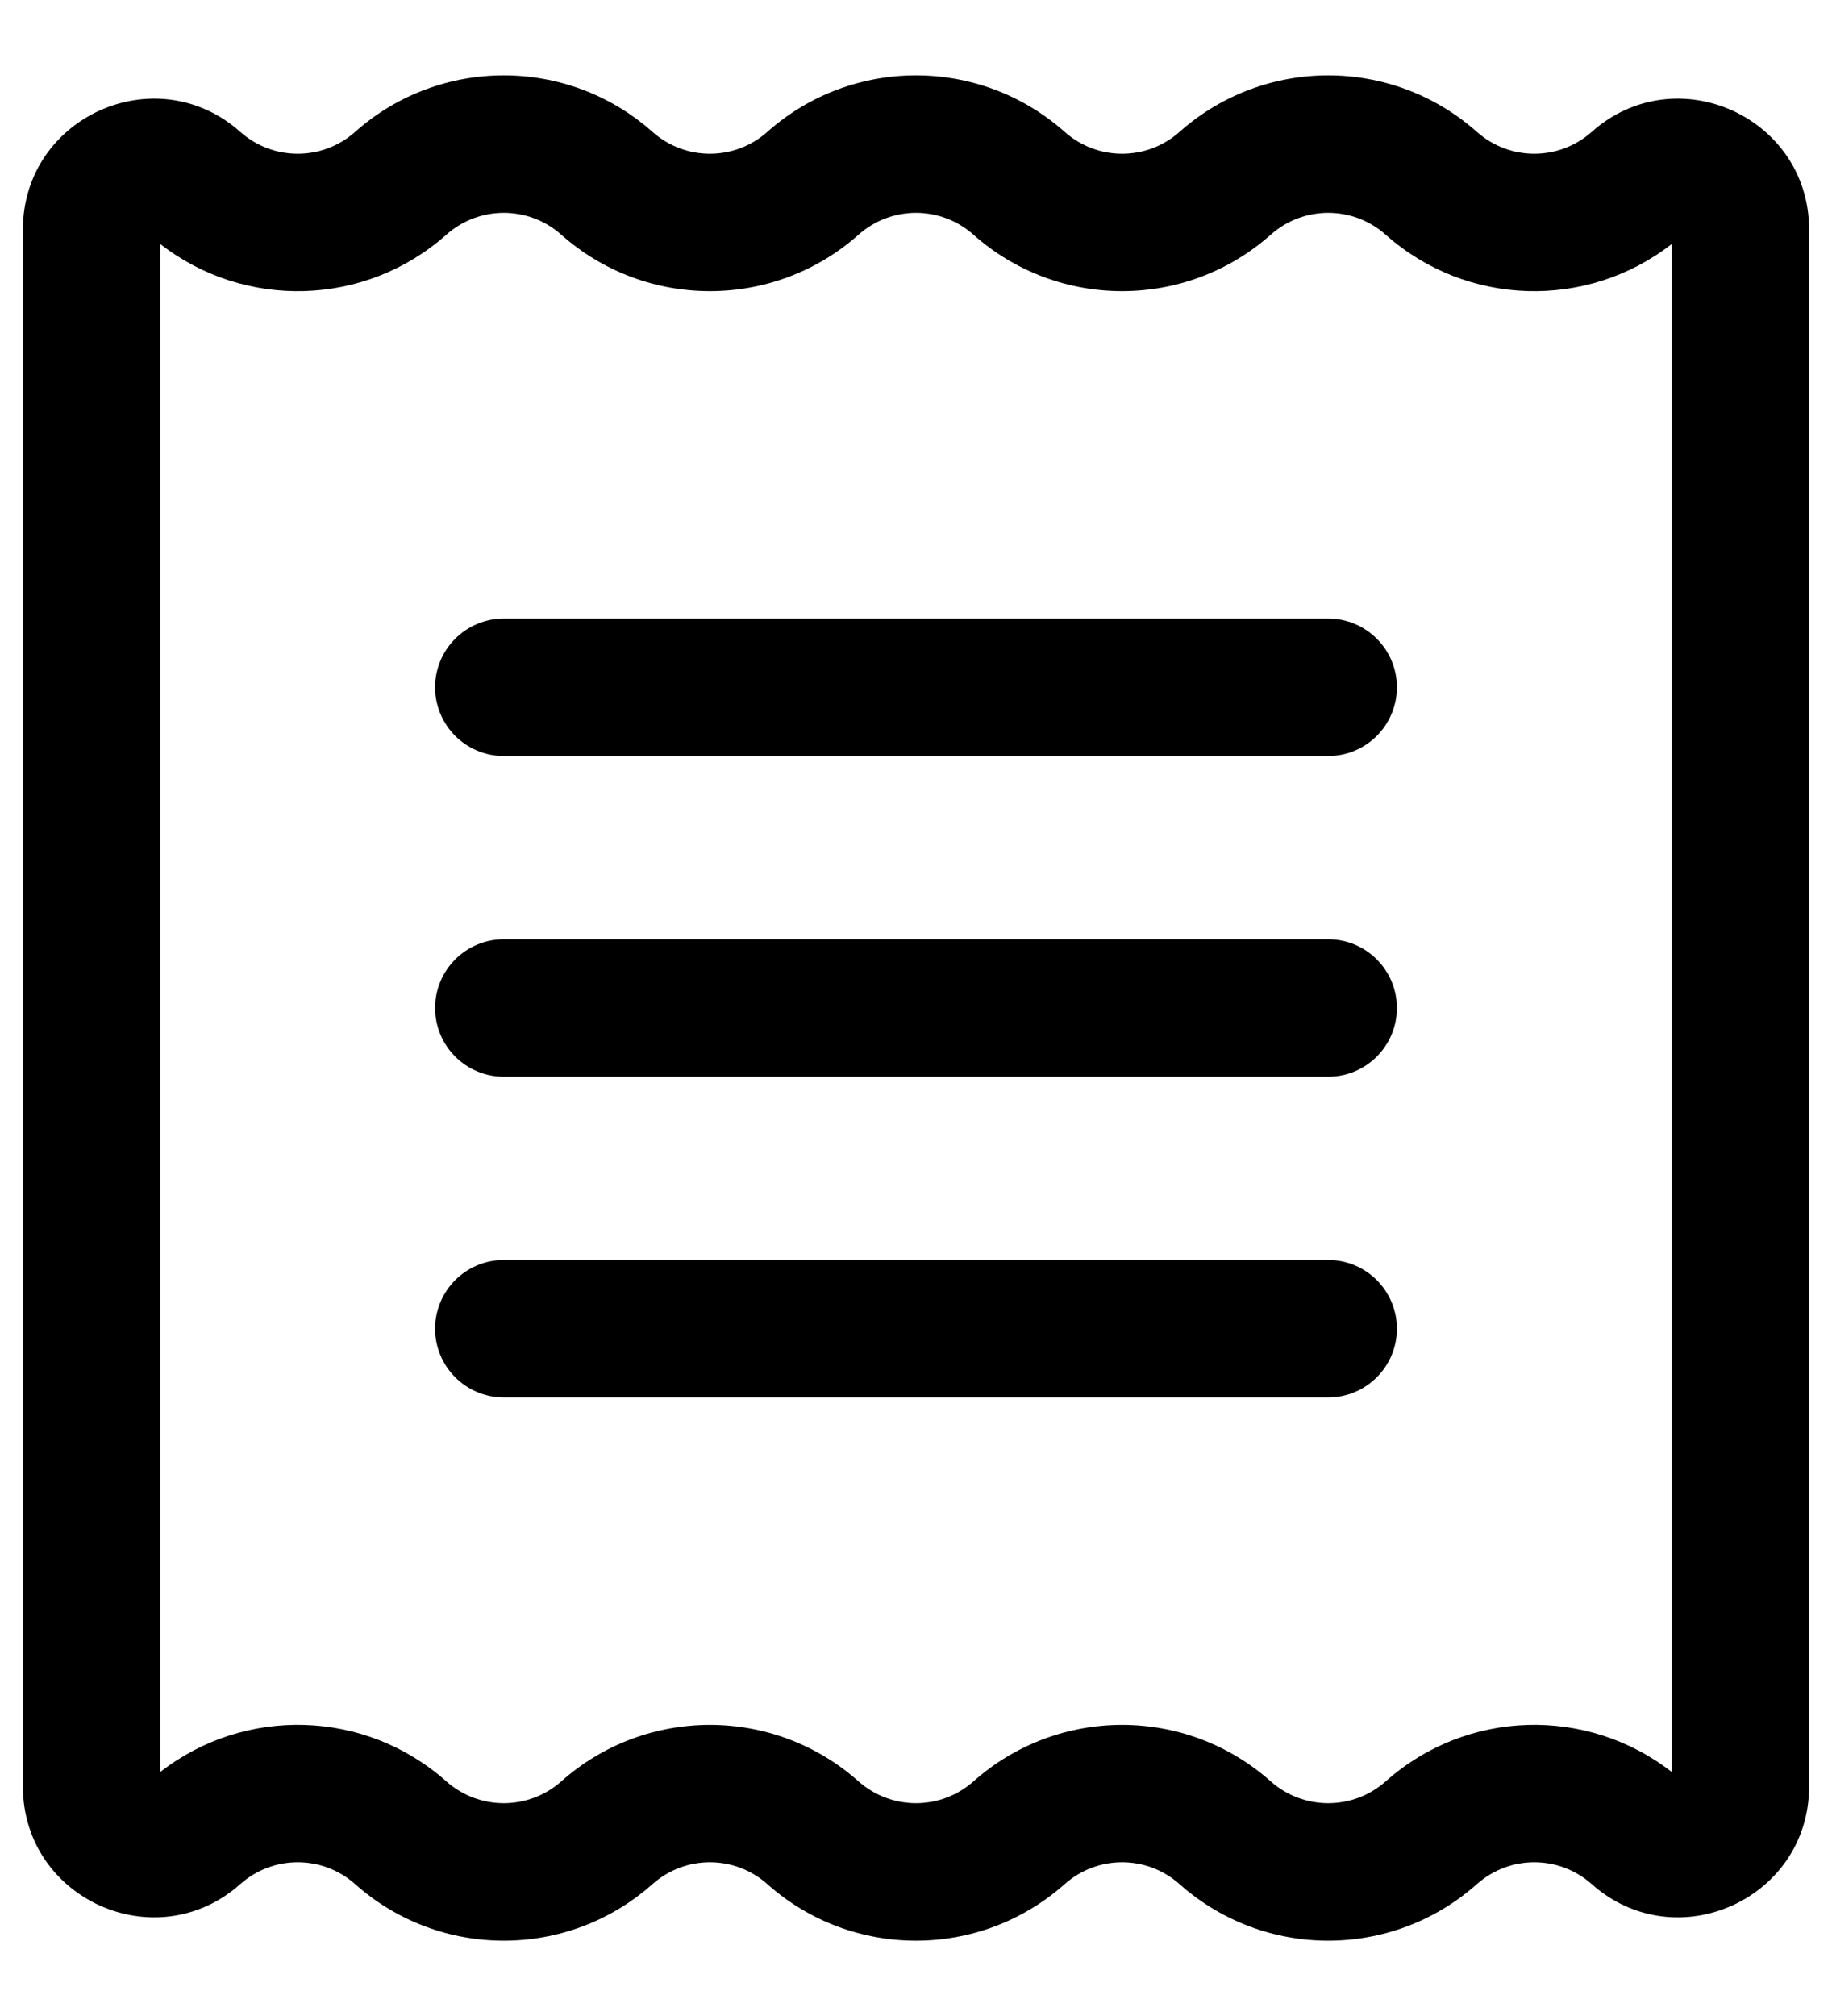 <svg width="20" height="22" viewBox="0 0 20 22" fill="none" xmlns="http://www.w3.org/2000/svg">
<path fill-rule="evenodd" clip-rule="evenodd" d="M6.127 2.561C5.769 2.243 5.231 2.243 4.873 2.561C3.988 3.348 2.673 3.382 1.75 2.663V19.337C2.673 18.618 3.988 18.652 4.873 19.44C5.231 19.757 5.769 19.757 6.127 19.44C7.052 18.617 8.448 18.617 9.373 19.44C9.731 19.757 10.269 19.757 10.627 19.44C11.553 18.617 12.947 18.617 13.873 19.44C14.231 19.757 14.769 19.757 15.127 19.44C16.012 18.652 17.327 18.618 18.25 19.337V2.663C17.327 3.382 16.012 3.348 15.127 2.561C14.769 2.243 14.231 2.243 13.873 2.561C12.947 3.383 11.553 3.383 10.627 2.561C10.269 2.243 9.731 2.243 9.373 2.561C8.448 3.383 7.052 3.383 6.127 2.561ZM3.877 1.439C4.802 0.617 6.198 0.617 7.123 1.439C7.481 1.757 8.019 1.757 8.377 1.439C9.302 0.617 10.697 0.617 11.623 1.439C11.981 1.757 12.519 1.757 12.877 1.439C13.803 0.617 15.197 0.617 16.123 1.439C16.481 1.757 17.019 1.757 17.377 1.439C18.296 0.622 19.75 1.275 19.75 2.505V19.495C19.75 20.725 18.296 21.378 17.377 20.561C17.019 20.243 16.481 20.243 16.123 20.561C15.197 21.384 13.803 21.384 12.877 20.561C12.519 20.243 11.981 20.243 11.623 20.561C10.697 21.384 9.302 21.384 8.377 20.561C8.019 20.243 7.481 20.243 7.123 20.561C6.198 21.384 4.802 21.384 3.877 20.561C3.519 20.243 2.981 20.243 2.623 20.561C1.704 21.378 0.25 20.725 0.25 19.495V2.505C0.25 1.275 1.704 0.622 2.623 1.439C2.981 1.757 3.519 1.757 3.877 1.439ZM4.75 7.5C4.75 7.086 5.086 6.75 5.5 6.75H14.5C14.914 6.75 15.25 7.086 15.25 7.5C15.25 7.914 14.914 8.25 14.5 8.25H5.5C5.086 8.25 4.75 7.914 4.75 7.5ZM4.75 11C4.75 10.586 5.086 10.25 5.5 10.25H14.5C14.914 10.25 15.25 10.586 15.25 11C15.25 11.414 14.914 11.75 14.5 11.75H5.5C5.086 11.75 4.75 11.414 4.75 11ZM4.75 14.5C4.75 14.086 5.086 13.75 5.5 13.75H14.5C14.914 13.75 15.25 14.086 15.25 14.5C15.25 14.914 14.914 15.25 14.5 15.25H5.5C5.086 15.25 4.75 14.914 4.75 14.5Z" fill="#000"/>
</svg>
